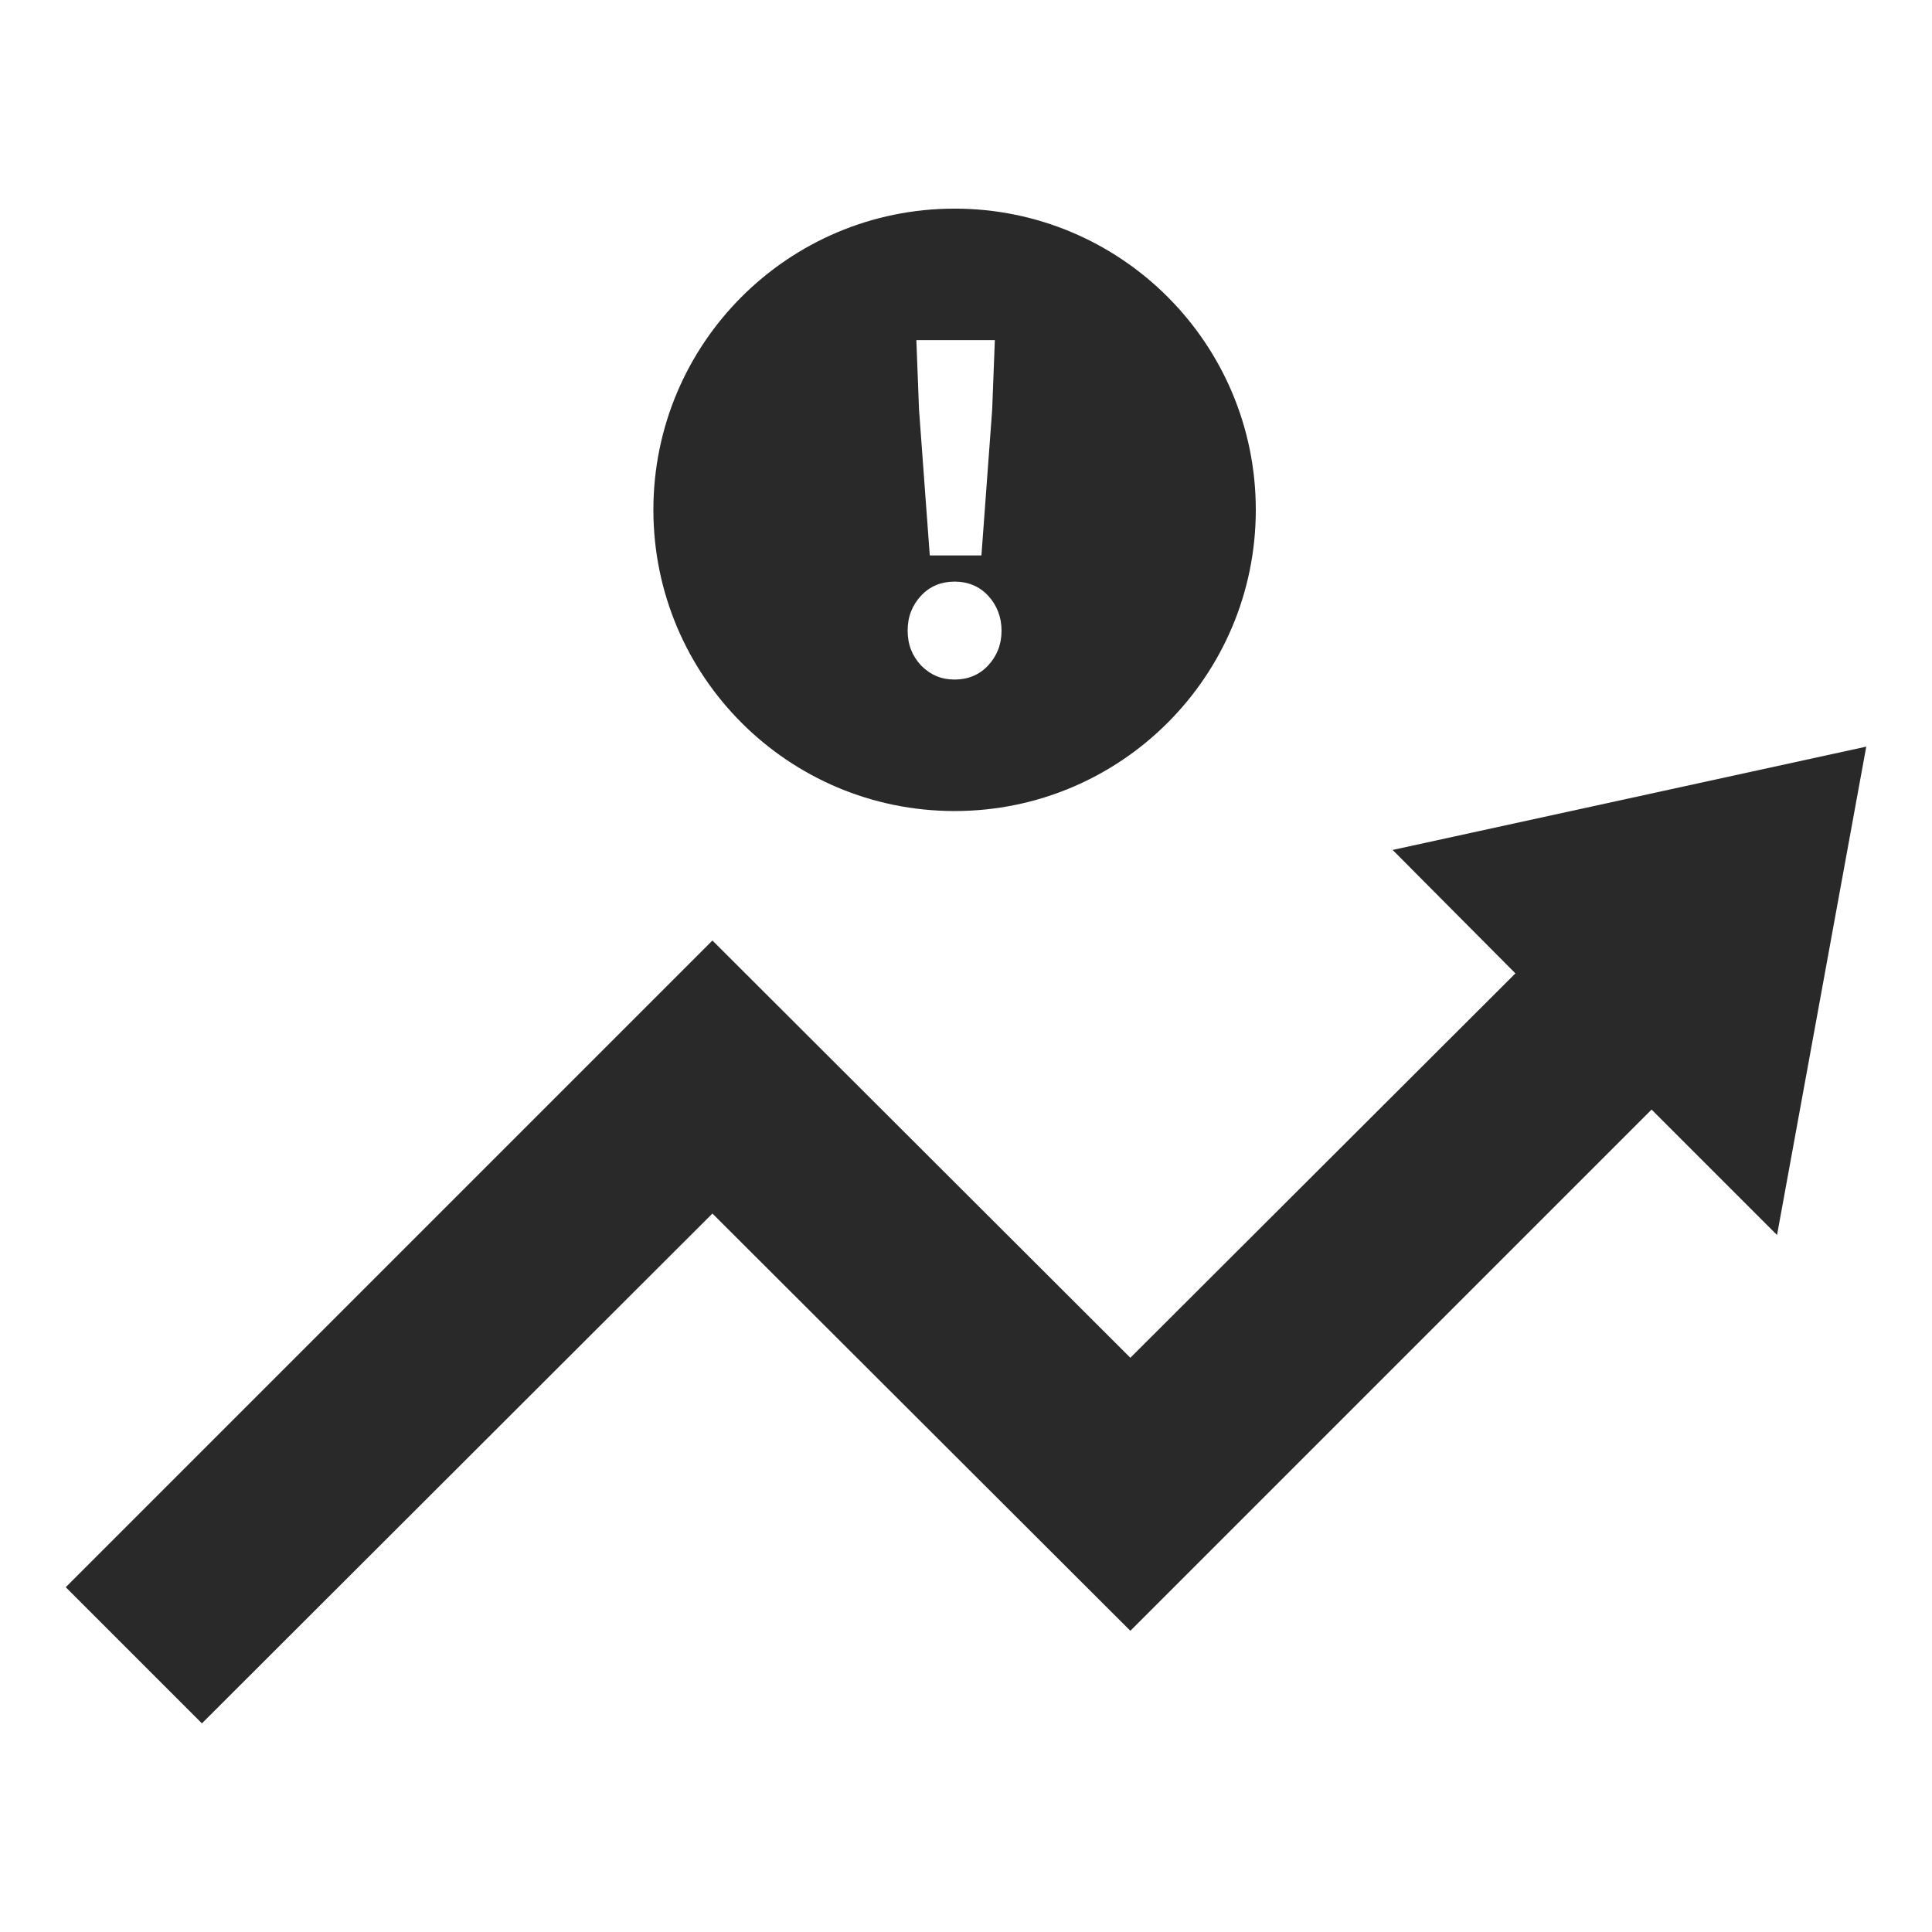 <?xml version="1.0" encoding="utf-8"?>
<!-- Generator: Adobe Illustrator 27.4.1, SVG Export Plug-In . SVG Version: 6.00 Build 0)  -->
<svg version="1.1" id="Layer_1" xmlns="http://www.w3.org/2000/svg" xmlns:xlink="http://www.w3.org/1999/xlink" x="0px" y="0px"
	 viewBox="0 0 288 288" style="enable-background:new 0 0 288 288;" xml:space="preserve">
<style type="text/css">
	.st0{fill:#292929;}
</style>
<g>
	<polygon class="st0" points="278.2,111.3 207.6,126.7 225.9,145.1 168.5,202.4 106.2,140.2 9.8,236.6 30.1,256.9 106.2,180.9 
		168.5,243.1 246.2,165.4 264.9,184.1 	"/>
	<path class="st0" d="M142.3,31.1c-24.8,0-44.9,20.1-44.9,44.9s20.1,44.9,44.9,44.9s44.9-20.1,44.9-44.9S167.1,31.1,142.3,31.1z
		 M148.3,50.7l-0.4,10.4l-1.6,21.7h-7.7l-1.6-21.7l-0.4-10.4H148.3z M147.3,99.2c-1.3,1.4-3,2.1-5,2.1c-2,0-3.6-0.7-5-2.1
		c-1.3-1.4-2-3.1-2-5.2c0-2.1,0.7-3.8,2-5.2c1.3-1.4,3-2.1,5-2.1c2,0,3.7,0.7,5,2.1c1.3,1.4,2,3.2,2,5.2
		C149.3,96.1,148.6,97.8,147.3,99.2z"/>
</g>
</svg>
